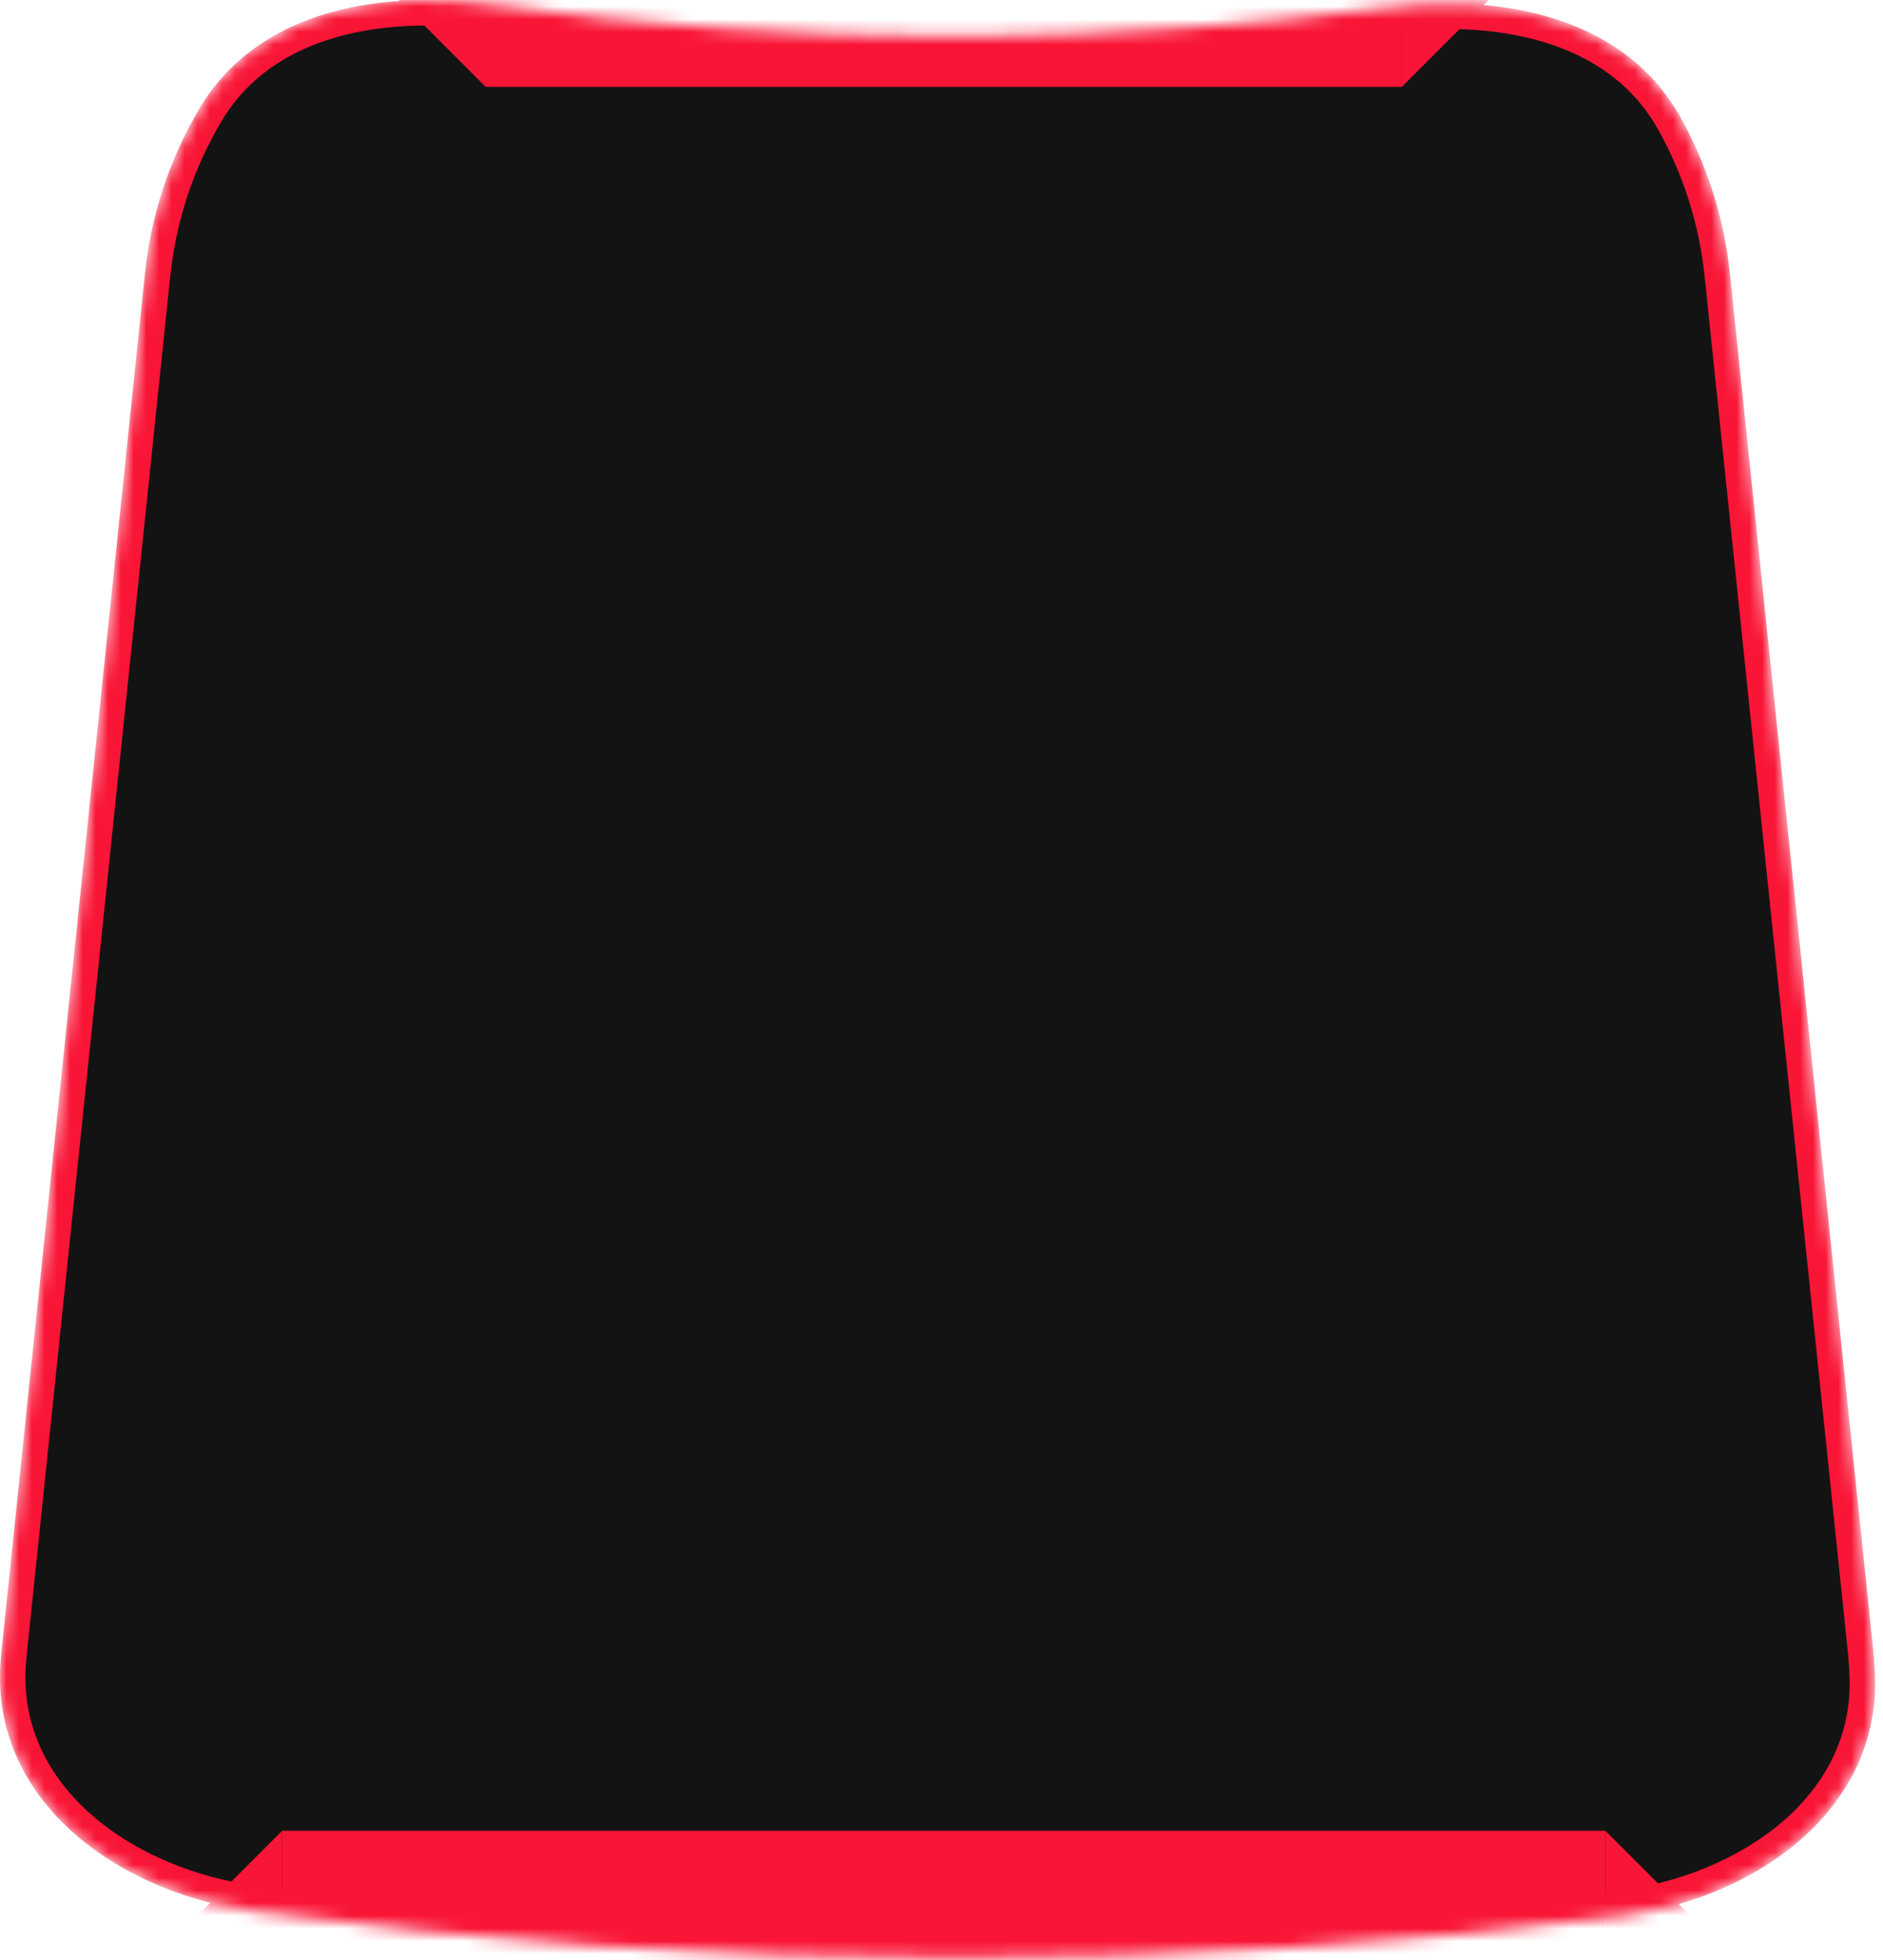 <svg width="148" height="154" viewBox="0 0 148 154" fill="none" xmlns="http://www.w3.org/2000/svg">
<mask id="mask0_59_30204" style="mask-type:alpha" maskUnits="userSpaceOnUse" x="-1" y="0" width="149" height="154">
<path d="M16.526 9.05C20.984 1.519 30.46 0.233 38.588 1.355C50.385 2.984 62.433 3.826 74.679 3.826L76.857 3.817C87.739 3.728 98.462 2.974 108.987 1.595C117.231 0.514 126.845 1.931 131.187 9.667C133.2 13.253 134.524 17.292 134.975 21.614L146.225 129.614C146.295 130.291 146.344 130.964 146.37 131.634C146.574 136.775 144.201 140.975 140.589 144.011C136.993 147.032 132.147 148.928 127.251 149.549C110.198 151.711 92.818 152.826 75.179 152.826C56.481 152.826 38.075 151.574 20.04 149.149C15.081 148.483 10.19 146.499 6.602 143.386C2.996 140.258 0.682 135.958 1.035 130.754C1.061 130.375 1.094 129.995 1.134 129.614L12.384 21.614C12.86 17.043 14.314 12.788 16.526 9.05Z" fill="#828181" stroke="#F91536" stroke-width="2"/>
</mask>
<g mask="url(#mask0_59_30204)">
<path d="M16.526 9.05C20.984 1.519 30.46 0.233 38.588 1.355C50.385 2.984 62.433 3.826 74.679 3.826L76.857 3.817C87.739 3.728 98.462 2.974 108.987 1.595C117.231 0.514 126.845 1.931 131.187 9.667C133.2 13.253 134.524 17.292 134.975 21.614L146.225 129.614C146.295 130.291 146.344 130.964 146.37 131.634C146.574 136.775 144.201 140.975 140.589 144.011C136.993 147.032 132.147 148.928 127.251 149.549C110.198 151.711 92.818 152.826 75.179 152.826C56.481 152.826 38.075 151.574 20.04 149.149C15.081 148.483 10.19 146.499 6.602 143.386C2.996 140.258 0.682 135.958 1.035 130.754C1.061 130.375 1.094 129.995 1.134 129.614L12.384 21.614C12.86 17.043 14.314 12.788 16.526 9.05Z" fill="#141313" stroke="#F91536" stroke-width="2"/>
<g filter="url(#filter0_f_59_30204)">
<path d="M17.387 -145.615C21.518 -152.594 30.417 -153.937 38.451 -152.828C50.293 -151.193 62.387 -150.348 74.679 -150.348C86.352 -150.348 97.847 -151.11 109.117 -152.588C117.267 -153.656 126.291 -152.185 130.314 -145.017C132.262 -141.548 133.545 -137.64 133.98 -133.456L145.23 -25.456C145.299 -24.801 145.345 -24.149 145.371 -23.5C145.75 -13.952 136.605 -7.819 127.125 -6.617C110.113 -4.46 92.776 -3.348 75.179 -3.348C56.526 -3.348 38.164 -4.597 20.173 -7.016C10.572 -8.307 1.378 -14.687 2.033 -24.352C2.058 -24.719 2.09 -25.087 2.128 -25.456L13.378 -133.456C13.839 -137.881 15.246 -141.999 17.387 -145.615Z" fill="#F91536"/>
</g>
<g filter="url(#filter1_f_59_30204)">
<path d="M129.996 295.094C125.865 302.073 116.965 303.416 108.931 302.306C97.089 300.671 84.995 299.826 72.704 299.826C61.031 299.826 49.535 300.589 38.265 302.066C30.115 303.134 21.091 301.664 17.068 294.496C15.12 291.026 13.838 287.118 13.402 282.934L2.152 174.934C2.084 174.279 2.037 173.627 2.011 172.979C1.633 163.43 10.777 157.297 20.257 156.095C37.269 153.938 54.606 152.826 72.204 152.826C90.857 152.826 109.218 154.076 127.209 156.494C136.811 157.785 146.005 164.165 145.349 173.831C145.325 174.198 145.293 174.566 145.255 174.934L134.005 282.934C133.544 287.36 132.136 291.477 129.996 295.094Z" fill="#F91536"/>
</g>
<rect x="22.179" y="143.826" width="104" height="10" fill="#F91536"/>
<path d="M12.179 153.826L22.179 143.826V153.826H12.179Z" fill="#F91536"/>
<path d="M136.179 153.826L126.179 143.826V153.826H136.179Z" fill="#F91536"/>
<rect x="110.179" y="6.826" width="72" height="7" transform="rotate(-180 110.179 6.826)" fill="#F91536"/>
<path d="M117.179 -0.174L110.179 6.826L110.179 -0.174L117.179 -0.174Z" fill="#F91536"/>
<path d="M31.179 -0.174L38.179 6.826L38.179 -0.174L31.179 -0.174Z" fill="#F91536"/>
</g>
<defs>
<filter id="filter0_f_59_30204" x="-70.3" y="-225.474" width="287.982" height="294.426" filterUnits="userSpaceOnUse" color-interpolation-filters="sRGB">
<feFlood flood-opacity="0" result="BackgroundImageFix"/>
<feBlend mode="normal" in="SourceGraphic" in2="BackgroundImageFix" result="shape"/>
<feGaussianBlur stdDeviation="36.15" result="effect1_foregroundBlur_59_30204"/>
</filter>
<filter id="filter1_f_59_30204" x="-70.3" y="80.526" width="287.982" height="294.426" filterUnits="userSpaceOnUse" color-interpolation-filters="sRGB">
<feFlood flood-opacity="0" result="BackgroundImageFix"/>
<feBlend mode="normal" in="SourceGraphic" in2="BackgroundImageFix" result="shape"/>
<feGaussianBlur stdDeviation="36.15" result="effect1_foregroundBlur_59_30204"/>
</filter>
</defs>
</svg>
